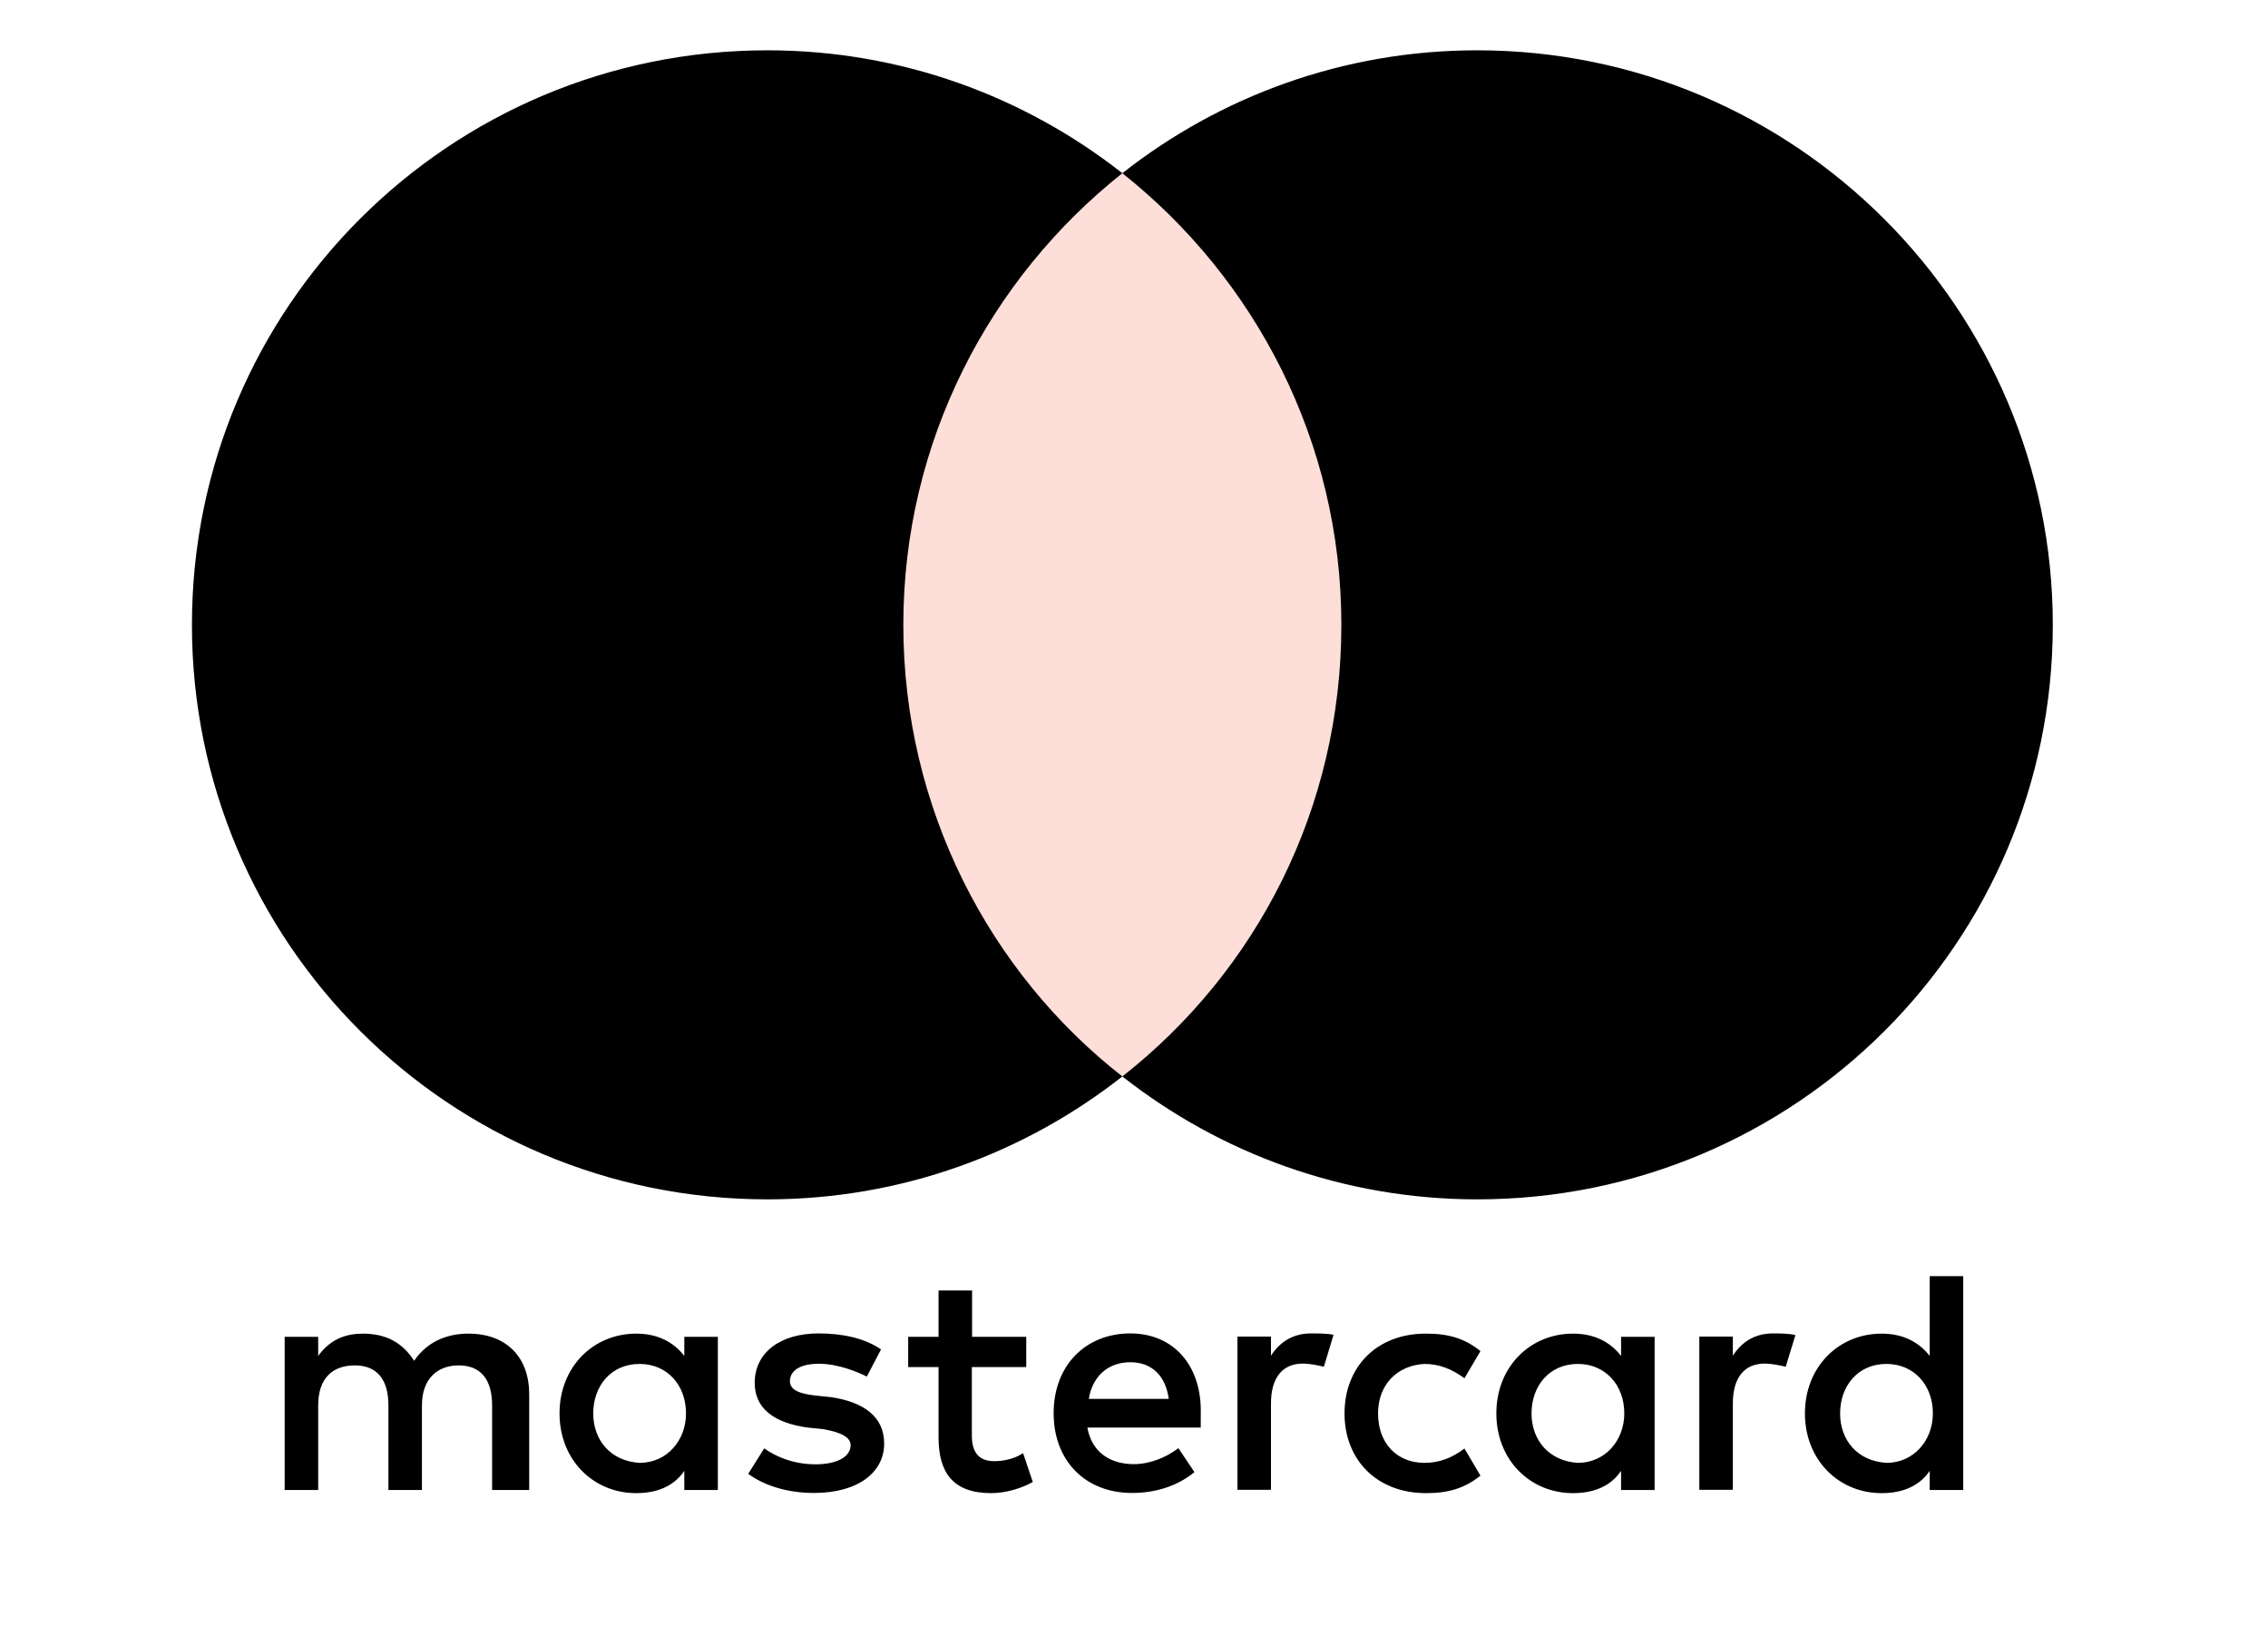 <svg width="51" height="37" viewBox="0 0 51 37" fill="none" xmlns="http://www.w3.org/2000/svg">
<path d="M11.9 33.498V31.345C11.9 30.522 11.397 29.983 10.535 29.983C10.103 29.983 9.634 30.125 9.312 30.593C9.06 30.2 8.7 29.983 8.16 29.983C7.8 29.983 7.44 30.091 7.155 30.484V30.054H6.401V33.498H7.155V31.596C7.155 30.986 7.477 30.697 7.98 30.697C8.482 30.697 8.734 31.019 8.734 31.596V33.498H9.488V31.596C9.488 30.986 9.848 30.697 10.313 30.697C10.815 30.697 11.066 31.019 11.066 31.596V33.498H11.9ZM23.081 30.054H21.859V29.013H21.105V30.054H20.422V30.735H21.105V32.315C21.105 33.105 21.427 33.569 22.29 33.569C22.612 33.569 22.973 33.461 23.224 33.318L23.006 32.67C22.788 32.813 22.537 32.85 22.357 32.85C21.997 32.85 21.854 32.633 21.854 32.278V30.735H23.077V30.054H23.081ZM29.48 29.978C29.049 29.978 28.76 30.196 28.58 30.48V30.049H27.826V33.494H28.58V31.554C28.58 30.982 28.831 30.656 29.3 30.656C29.443 30.656 29.623 30.693 29.77 30.727L29.987 30.008C29.837 29.978 29.623 29.978 29.48 29.978ZM19.811 30.338C19.451 30.087 18.948 29.978 18.408 29.978C17.545 29.978 16.971 30.409 16.971 31.09C16.971 31.663 17.403 31.989 18.157 32.094L18.517 32.131C18.91 32.202 19.128 32.311 19.128 32.491C19.128 32.742 18.839 32.921 18.337 32.921C17.834 32.921 17.436 32.742 17.185 32.562L16.825 33.135C17.218 33.423 17.759 33.565 18.299 33.565C19.304 33.565 19.882 33.097 19.882 32.453C19.882 31.843 19.413 31.521 18.697 31.412L18.337 31.375C18.014 31.337 17.763 31.266 17.763 31.053C17.763 30.802 18.014 30.66 18.412 30.66C18.843 30.66 19.275 30.84 19.492 30.948L19.811 30.338ZM39.867 29.978C39.435 29.978 39.146 30.196 38.966 30.48V30.049H38.212V33.494H38.966V31.554C38.966 30.982 39.217 30.656 39.686 30.656C39.829 30.656 40.009 30.693 40.155 30.727L40.373 30.016C40.227 29.978 40.013 29.978 39.867 29.978ZM30.234 31.776C30.234 32.817 30.955 33.569 32.069 33.569C32.571 33.569 32.931 33.461 33.291 33.176L32.931 32.566C32.642 32.783 32.358 32.888 32.031 32.888C31.419 32.888 30.988 32.457 30.988 31.776C30.988 31.128 31.419 30.697 32.031 30.664C32.353 30.664 32.642 30.773 32.931 30.986L33.291 30.375C32.931 30.087 32.571 29.983 32.069 29.983C30.955 29.978 30.234 30.735 30.234 31.776ZM37.207 31.776V30.054H36.453V30.484C36.202 30.162 35.842 29.983 35.373 29.983C34.401 29.983 33.648 30.735 33.648 31.776C33.648 32.817 34.401 33.569 35.373 33.569C35.875 33.569 36.236 33.389 36.453 33.068V33.498H37.207V31.776ZM34.439 31.776C34.439 31.166 34.833 30.664 35.482 30.664C36.093 30.664 36.525 31.132 36.525 31.776C36.525 32.386 36.093 32.888 35.482 32.888C34.837 32.85 34.439 32.382 34.439 31.776ZM25.418 29.978C24.413 29.978 23.693 30.697 23.693 31.772C23.693 32.85 24.413 33.565 25.456 33.565C25.959 33.565 26.461 33.423 26.859 33.097L26.499 32.558C26.21 32.775 25.85 32.917 25.494 32.917C25.025 32.917 24.56 32.7 24.451 32.094H27.001C27.001 31.985 27.001 31.914 27.001 31.805C27.035 30.697 26.386 29.978 25.418 29.978ZM25.418 30.626C25.887 30.626 26.21 30.915 26.281 31.45H24.484C24.556 30.986 24.878 30.626 25.418 30.626ZM44.147 31.776V28.691H43.393V30.484C43.141 30.162 42.781 29.983 42.312 29.983C41.341 29.983 40.587 30.735 40.587 31.776C40.587 32.817 41.341 33.569 42.312 33.569C42.815 33.569 43.175 33.389 43.393 33.068V33.498H44.147V31.776ZM41.378 31.776C41.378 31.166 41.772 30.664 42.421 30.664C43.032 30.664 43.464 31.132 43.464 31.776C43.464 32.386 43.032 32.888 42.421 32.888C41.772 32.85 41.378 32.382 41.378 31.776ZM16.142 31.776V30.054H15.388V30.484C15.137 30.162 14.777 29.983 14.308 29.983C13.336 29.983 12.582 30.735 12.582 31.776C12.582 32.817 13.336 33.569 14.308 33.569C14.81 33.569 15.171 33.389 15.388 33.068V33.498H16.142V31.776ZM13.34 31.776C13.34 31.166 13.734 30.664 14.383 30.664C14.995 30.664 15.426 31.132 15.426 31.776C15.426 32.386 14.995 32.888 14.383 32.888C13.734 32.85 13.34 32.382 13.34 31.776Z" fill="black"/>
<path d="M30.883 3.894H19.559V24.201H30.883V3.894Z" fill="#FEDED8"/>
<path d="M20.313 14.048C20.313 9.922 22.257 6.26 25.238 3.894C23.044 2.172 20.276 1.131 17.256 1.131C10.103 1.131 4.316 6.908 4.316 14.048C4.316 21.187 10.103 26.964 17.256 26.964C20.276 26.964 23.044 25.924 25.238 24.201C22.252 21.869 20.313 18.174 20.313 14.048Z" fill="black"/>
<path d="M46.161 14.048C46.161 21.187 40.373 26.964 33.22 26.964C30.201 26.964 27.433 25.924 25.238 24.201C28.258 21.831 30.163 18.174 30.163 14.048C30.163 9.922 28.22 6.26 25.238 3.894C27.428 2.172 30.197 1.131 33.216 1.131C40.373 1.131 46.161 6.946 46.161 14.048Z" fill="black"/>
</svg>
